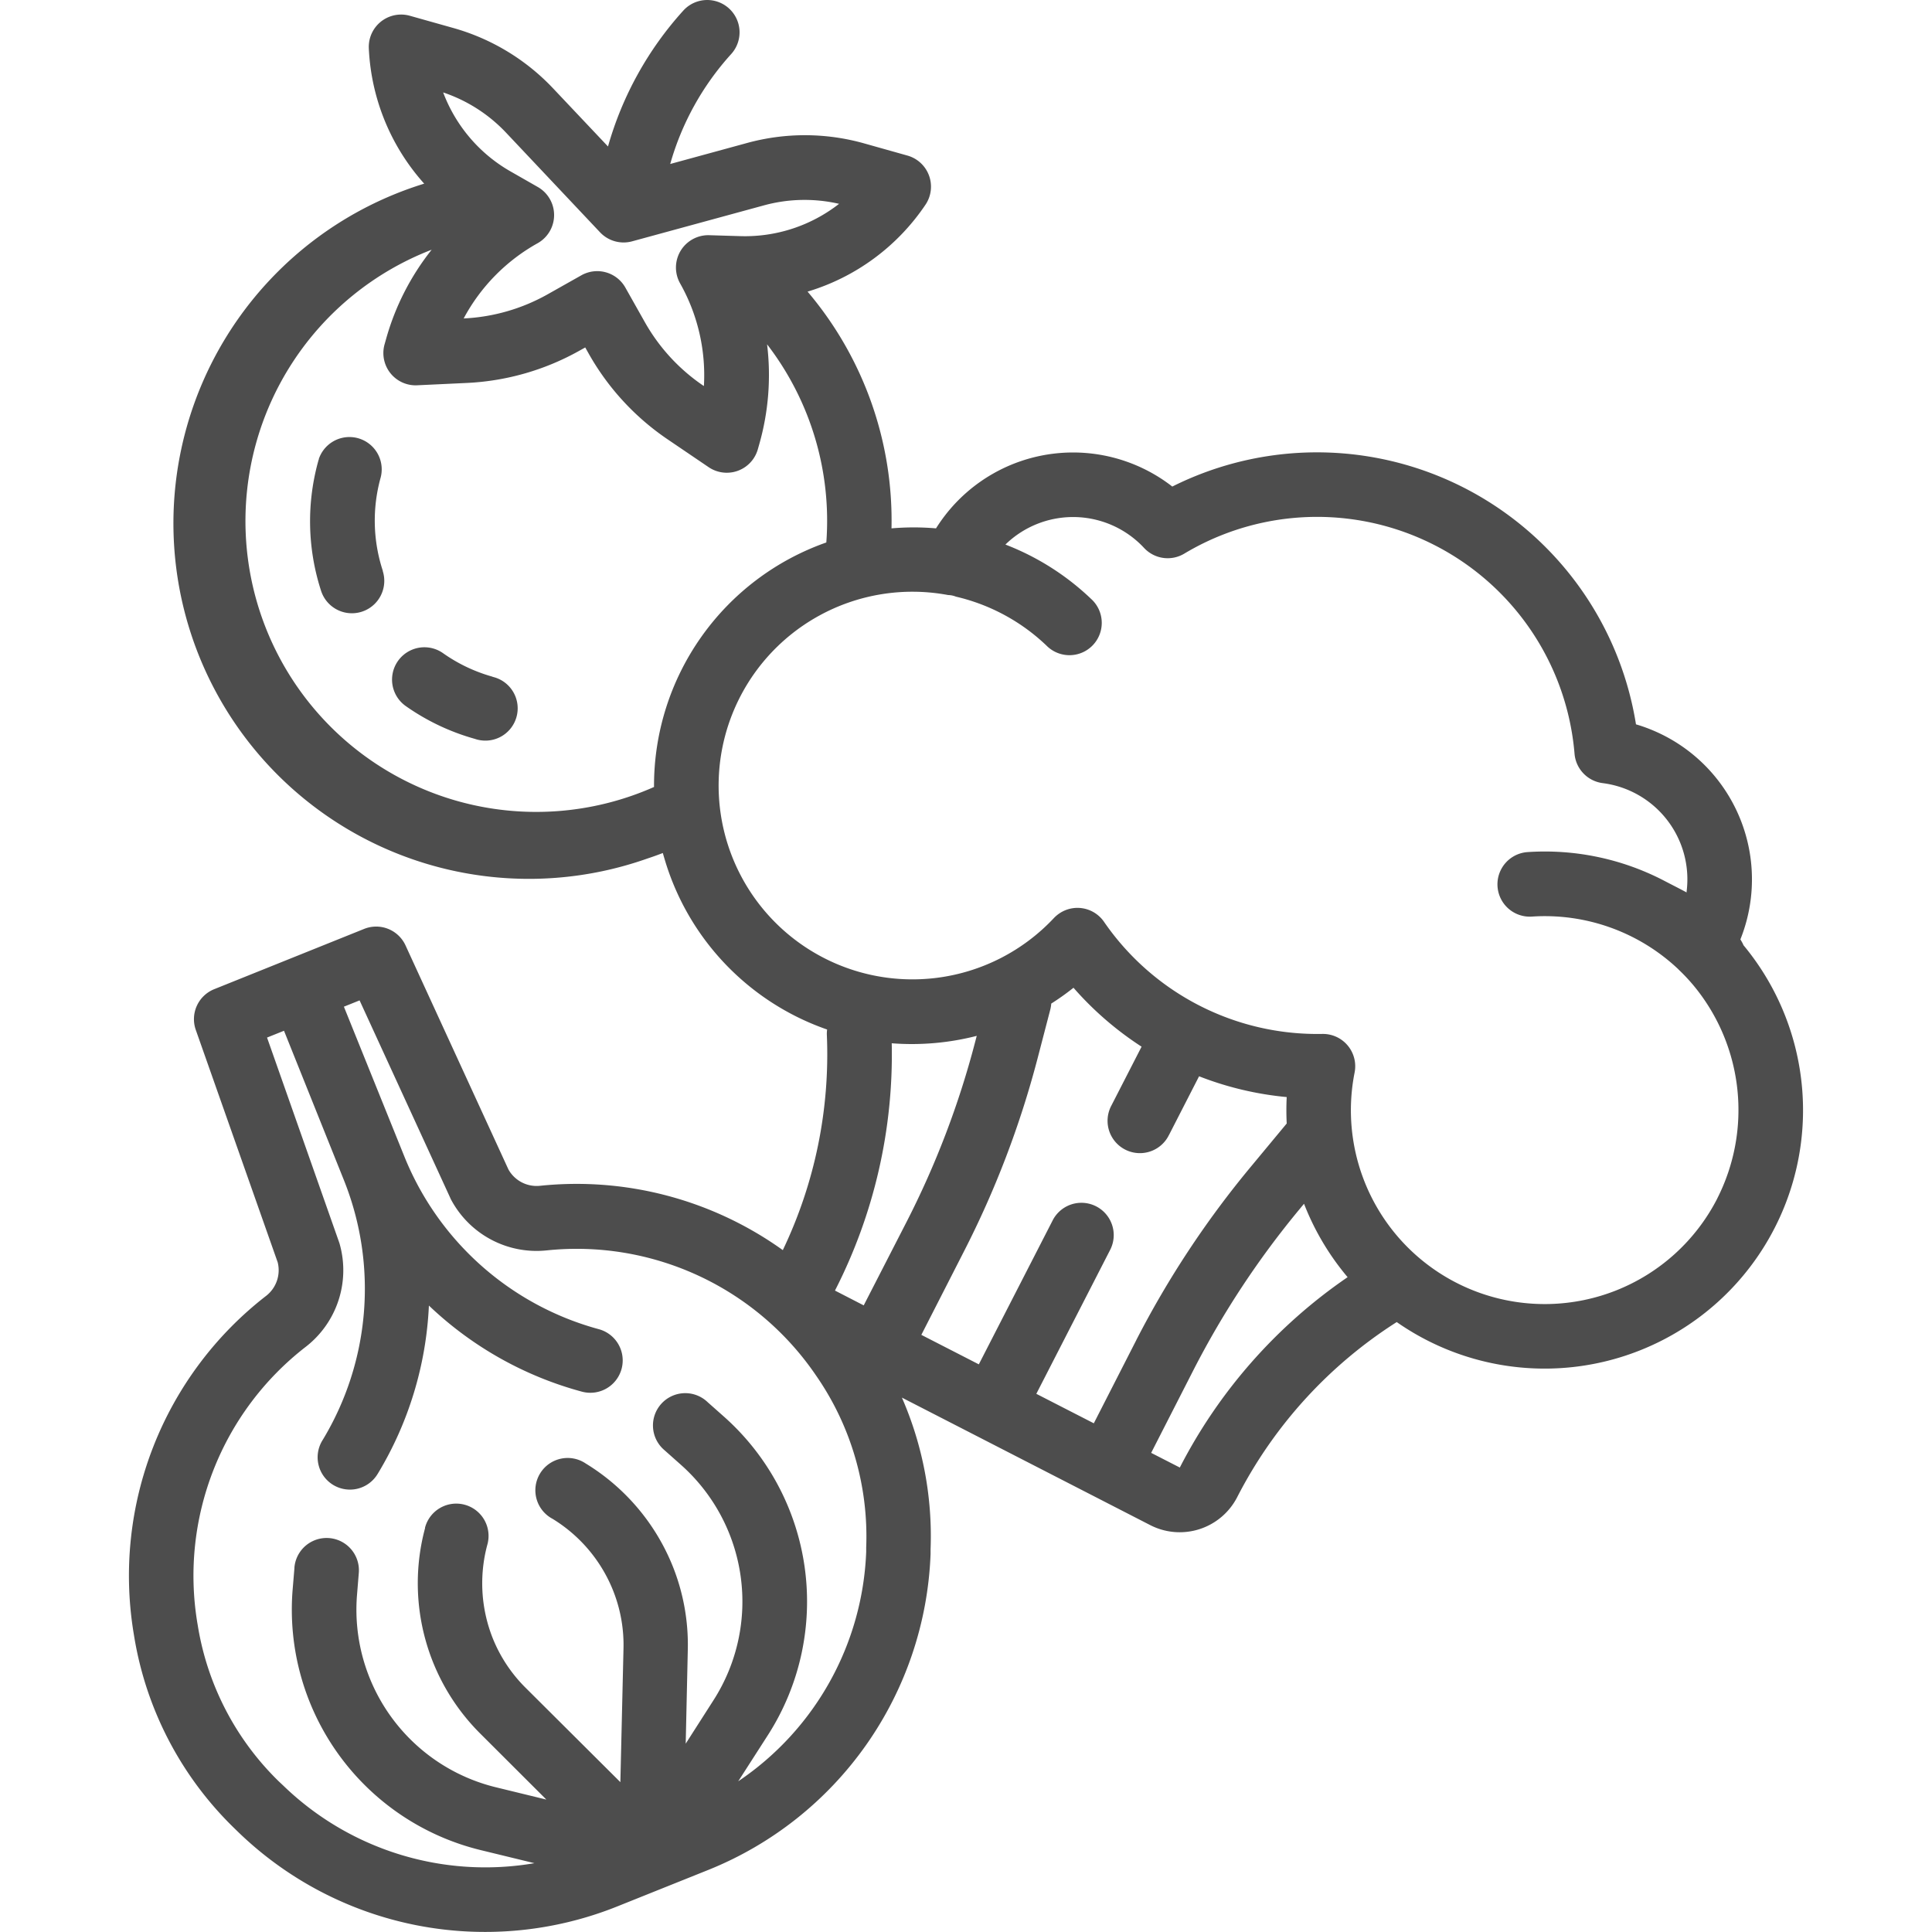 <svg id="Layer_1" data-name="Layer 1" xmlns="http://www.w3.org/2000/svg" viewBox="0 0 500 500"><defs><style>.cls-1{fill:#4d4d4d;}</style></defs><title>Marché</title><path id="outline" class="cls-1" d="M451.17,244.49a14.05,14.05,0,0,0-.76-1.37,41.82,41.82,0,0,0-23.3-54.37q-1.83-.74-3.72-1.29a83.61,83.61,0,0,0-120-61.54,41.83,41.83,0,0,0-58.7,7.32c-.87,1.12-1.69,2.29-2.45,3.5a67.15,67.15,0,0,0-11.52,0A91.6,91.6,0,0,0,209,75.47,56.28,56.28,0,0,0,239.5,53a8.36,8.36,0,0,0-4.66-12.74l-11.3-3.18A56.63,56.63,0,0,0,193.36,37l-19.91,5.44A71.17,71.17,0,0,1,189.22,14,8.36,8.36,0,1,0,176.84,2.74h0a88.09,88.09,0,0,0-19.49,35.17l-14.17-15A56.6,56.6,0,0,0,117.37,7.26l-11.3-3.18A8.37,8.37,0,0,0,95.75,9.87a8.5,8.5,0,0,0-.3,2.66,56.26,56.26,0,0,0,14.33,35,92,92,0,1,0,57.87,174.62c1.31-.43,2.61-.9,3.89-1.39.28,1,.58,2,.91,3.05a66.66,66.66,0,0,0,41.61,42.63,7.72,7.72,0,0,0-.07,1.44,117.31,117.31,0,0,1-11.4,55.65,91.63,91.63,0,0,0-62.82-16.65,8.36,8.36,0,0,1-8.18-4.21l-26.64-58a8.36,8.36,0,0,0-10.71-4.27L55.44,256a8.36,8.36,0,0,0-4.77,10.54l21.2,60.16a8.4,8.4,0,0,1-3,8.67,91.63,91.63,0,0,0-34.28,87.32l.18,1.1A89.23,89.23,0,0,0,60.49,473l1.13,1.1a91.88,91.88,0,0,0,98.08,19.3l23.62-9.47a91.82,91.82,0,0,0,57.51-81.73l0-1.16a89.54,89.54,0,0,0-7.42-39.34l64.27,33a16.72,16.72,0,0,0,22.51-7.25,117,117,0,0,1,41.28-45.3,66.87,66.87,0,0,0,89.66-97.63ZM131,34.37l24.3,25.76a8.38,8.38,0,0,0,8.28,2.33l34.16-9.32a39.85,39.85,0,0,1,19.41-.39,39.58,39.58,0,0,1-25.61,8.36l-8-.24A8.37,8.37,0,0,0,176,73.32a48.36,48.36,0,0,1,6.17,26.57L182,99.8a48.85,48.85,0,0,1-15.15-16.49l-5-8.87a8.36,8.36,0,0,0-11.38-3.2l-8.87,5a49,49,0,0,1-21.52,6.17H120a48.42,48.42,0,0,1,19.13-19.46,8.36,8.36,0,0,0,.06-14.55l-7-4a39.59,39.59,0,0,1-17.5-20.48A39.81,39.81,0,0,1,131,34.37ZM118.39,207.31a75.27,75.27,0,0,1-6.68-142.68A65.37,65.37,0,0,0,99.92,87.72l-.39,1.38a8.35,8.35,0,0,0,5.78,10.31,8.22,8.22,0,0,0,2.66.3l13-.61a65.86,65.86,0,0,0,28.91-8.3l1.58-.88.88,1.57a65.73,65.73,0,0,0,20.35,22.15l10.73,7.28A8.36,8.36,0,0,0,195,118.69a8.56,8.56,0,0,0,1.13-2.43l.39-1.38a65.36,65.36,0,0,0,2-25.77,74.85,74.85,0,0,1,15.33,51.28,66.73,66.73,0,0,0-44.59,63.28A75.27,75.27,0,0,1,118.39,207.31ZM223.53,337.83,216.09,334a134.13,134.13,0,0,0,14.69-64,67.62,67.62,0,0,0,22-1.92l-.45,1.72a228.32,228.32,0,0,1-17.76,46.52Zm.64,62.6,0,1.17A75.08,75.08,0,0,1,191.05,461l7.71-12a64,64,0,0,0-11.45-82.42l-4.15-3.68a8.36,8.36,0,1,0-11.26,12.35l.17.15,4.15,3.69a47.32,47.32,0,0,1,8.45,60.9l-7.21,11.27L178,427a54.63,54.63,0,0,0-3.93-21.74,55.31,55.31,0,0,0-22.47-26.5A8.36,8.36,0,1,0,143,393.07h0a38.46,38.46,0,0,1,15.62,18.44,38,38,0,0,1,2.74,15.12l-.81,34.59L136,436.77A38,38,0,0,1,127.53,424a38.47,38.47,0,0,1-1.44-24.12A8.36,8.36,0,1,0,110,395.34c0,.06,0,.11,0,.16a54.92,54.92,0,0,0,14.25,53.11l17.15,17.12-13-3.17a47.32,47.32,0,0,1-36-49.87l.45-5.53a8.36,8.36,0,0,0-16.65-1.54c0,.06,0,.11,0,.17l-.46,5.53a64.05,64.05,0,0,0,48.68,67.49l13.89,3.38a75.17,75.17,0,0,1-65-20.08L72.13,461a72.44,72.44,0,0,1-20.88-39.93L51.07,420a74.9,74.9,0,0,1,28-71.4A25.06,25.06,0,0,0,87.92,322a5.6,5.6,0,0,0-.17-.54L69.11,268.52l4.39-1.76,15.56,38.8a75.6,75.6,0,0,1-5.53,67.07,8.36,8.36,0,1,0,14.22,8.79.41.41,0,0,0,.07-.11A92.08,92.08,0,0,0,111,337.88a92.1,92.1,0,0,0,39.56,22.27A8.36,8.36,0,1,0,155,344h0a75.6,75.6,0,0,1-50.34-44.67h0L89,260.53l4.06-1.63L116.52,310a5,5,0,0,0,.22.47,25.08,25.08,0,0,0,24.75,13.13,74.9,74.9,0,0,1,69.6,32.23l.29.42a73,73,0,0,1,12.79,44.23Zm69.91-53.62-11,21.54-14.88-7.63,19.08-37.2a8.36,8.36,0,0,0-14.82-7.75l-.06.12-19.08,37.2-14.88-7.63,11-21.54A245.78,245.78,0,0,0,268.5,274l3.31-12.71a8.18,8.18,0,0,0,.25-1.56,66.1,66.1,0,0,0,5.76-4.1,84.1,84.1,0,0,0,17.62,15.25l-7.82,15.25A8.36,8.36,0,1,0,302.39,294c0-.06.07-.13.11-.2l7.82-15.26A83.55,83.55,0,0,0,333,283.92a67.85,67.85,0,0,0,0,6.84l-9.5,11.45a245.84,245.84,0,0,0-29.43,44.6Zm11.28,33L297.92,376l11-21.54a228.22,228.22,0,0,1,27.42-41.55l1.14-1.38a67.32,67.32,0,0,0,11.28,19,133.68,133.68,0,0,0-43.44,49.3Zm139.06-69.62a50.16,50.16,0,0,1-93.85-32.62,8.36,8.36,0,0,0-6.57-9.83,8.12,8.12,0,0,0-1.63-.16h-.17a67,67,0,0,1-56.47-29,8.35,8.35,0,0,0-11.62-2.15,8.61,8.61,0,0,0-1.38,1.18A50.16,50.16,0,1,1,245.39,154a5.6,5.6,0,0,1,2,.41,50.49,50.49,0,0,1,23.41,12.64A8.36,8.36,0,1,0,282.38,155a66.92,66.92,0,0,0-22.18-14.07,25.1,25.1,0,0,1,35.49.46l.39.41a8.35,8.35,0,0,0,10.41,1.48,66.86,66.86,0,0,1,101,51.8,8.38,8.38,0,0,0,7.28,7.59,25.1,25.1,0,0,1,21.72,28.08c0,.07,0,.14,0,.21-1.84-1-3.85-2-6.16-3.21a66.81,66.81,0,0,0-35-7.23,8.36,8.36,0,1,0,1.15,16.69h0a50.29,50.29,0,0,1,37.8,13.56l.2.21a48,48,0,0,1,4.17,4.5h0A50.5,50.5,0,0,1,444.42,310.17ZM98.52,123.56a8.36,8.36,0,0,0-16-4.81c0,.1,0,.19-.07.28a58.27,58.27,0,0,0,.62,33.8,8.36,8.36,0,1,0,16-5,.36.36,0,0,0,0-.11A41.59,41.59,0,0,1,98.52,123.56Zm28.92,51.56a41.57,41.57,0,0,1-12.77-6.07A8.36,8.36,0,0,0,105,182.72a58.18,58.18,0,0,0,17.87,8.49,8.36,8.36,0,1,0,4.8-16l-.27-.08Z"/></svg>